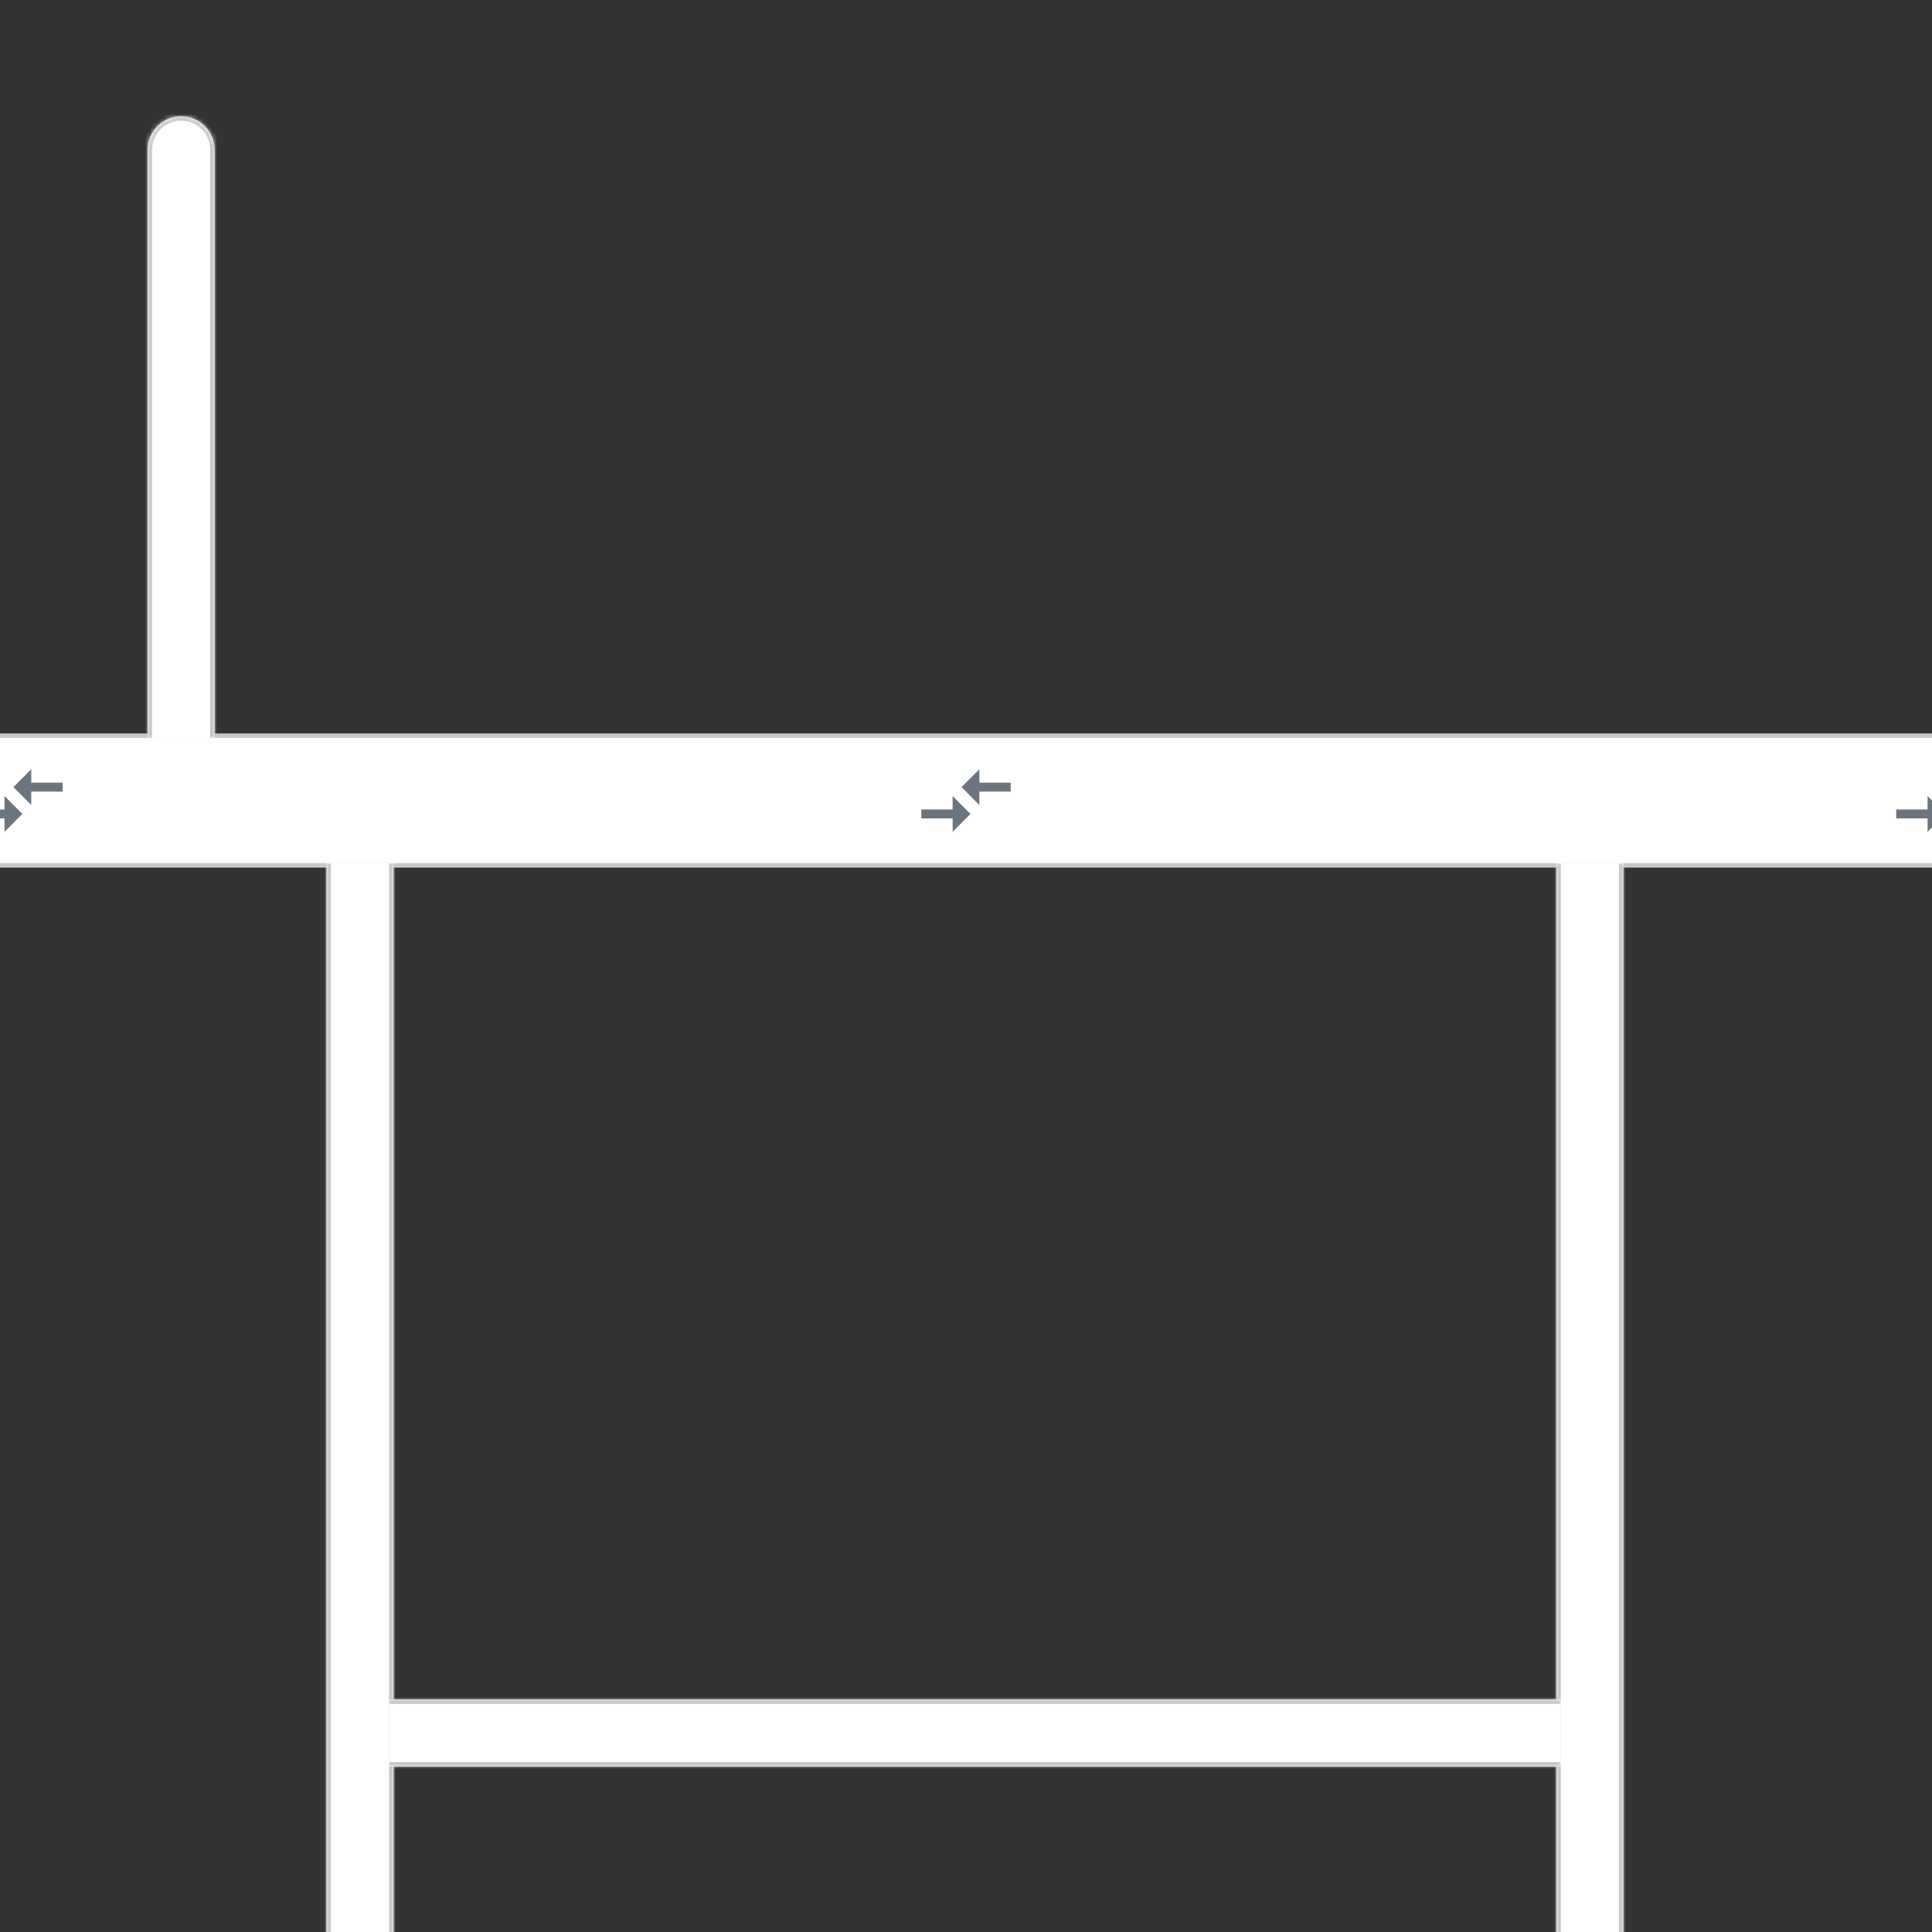 <svg width="432" height="432" viewBox="0 0 432 432" fill="none" xmlns="http://www.w3.org/2000/svg">
<rect x="0" y="0" width="432" height="432" fill="#333333" stroke="none"/>
<g clip-path="url(#clip0_175_638)">
<path d="M-84 164.5L566 164.5C571.247 164.5 575.5 168.753 575.5 174V184C575.5 189.247 571.247 193.5 566 193.5L-93.5 193.5V174C-93.5 168.753 -89.247 164.5 -84 164.5Z" fill="white" stroke="#C8C8C8"/>
<mask id="path-2-inside-1_175_638" fill="white">
<path d="M73 1096L73 193H88L88 1096H73Z"/>
</mask>
<path d="M73 1096L73 193H88L88 1096H73Z" fill="white"/>
<path d="M74 1096L74 193H72L72 1096H74ZM87 193L87 1096H89L89 193H87Z" fill="#C8C8C8" mask="url(#path-2-inside-1_175_638)"/>
<mask id="path-4-inside-2_175_638" fill="white">
<path d="M33 165L33 33.5C33 29.358 36.358 26 40.5 26V26C44.642 26 48 29.358 48 33.5L48 165H33Z"/>
</mask>
<path d="M33 165L33 33.5C33 29.358 36.358 26 40.5 26V26C44.642 26 48 29.358 48 33.5L48 165H33Z" fill="white"/>
<path d="M32 165L32 33.5C32 28.806 35.806 25 40.5 25V27C36.91 27 34 29.91 34 33.5L34 165H32ZM40.5 25C45.194 25 49 28.806 49 33.5L49 165H47L47 33.5C47 29.91 44.09 27 40.5 27V25ZM48 165H33H48ZM32 33.5C32 28.806 35.806 25 40.5 25C45.194 25 49 28.806 49 33.5H47C47 29.91 44.09 27 40.5 27C36.91 27 34 29.91 34 33.5H32Z" fill="#C8C8C8" mask="url(#path-4-inside-2_175_638)"/>
<mask id="path-6-inside-3_175_638" fill="white">
<path d="M348 1096L348 193H363L363 1096H348Z"/>
</mask>
<path d="M348 1096L348 193H363L363 1096H348Z" fill="white"/>
<path d="M349 1096L349 193H347L347 1096H349ZM362 193L362 1096H364L364 193H362Z" fill="#C8C8C8" mask="url(#path-6-inside-3_175_638)"/>
<mask id="path-8-inside-4_175_638" fill="white">
<path d="M87 395V380L349 380V395L87 395Z"/>
</mask>
<path d="M87 395V380L349 380V395L87 395Z" fill="white"/>
<path d="M87 381L349 381V379L87 379V381ZM349 394L87 394V396L349 396V394Z" fill="#C8C8C8" mask="url(#path-8-inside-4_175_638)"/>
<path d="M1.01 181H-6V183H1.01V186L5 182L1.01 178V181ZM6.99 180V177H14V175H6.99V172L3 176L6.99 180Z" fill="#6C757D"/>
<path d="M213.01 181H206V183H213.01V186L217 182L213.01 178V181ZM218.99 180V177H226V175H218.99V172L215 176L218.99 180Z" fill="#6C757D"/>
<path d="M431.01 181H424V183H431.01V186L435 182L431.01 178V181ZM436.99 180V177H444V175H436.99V172L433 176L436.99 180Z" fill="#6C757D"/>
</g>
<defs>
<clipPath id="clip0_175_638">
<rect width="1296" height="1296" fill="white" transform="translate(-432)"/>
</clipPath>
</defs>
</svg>

